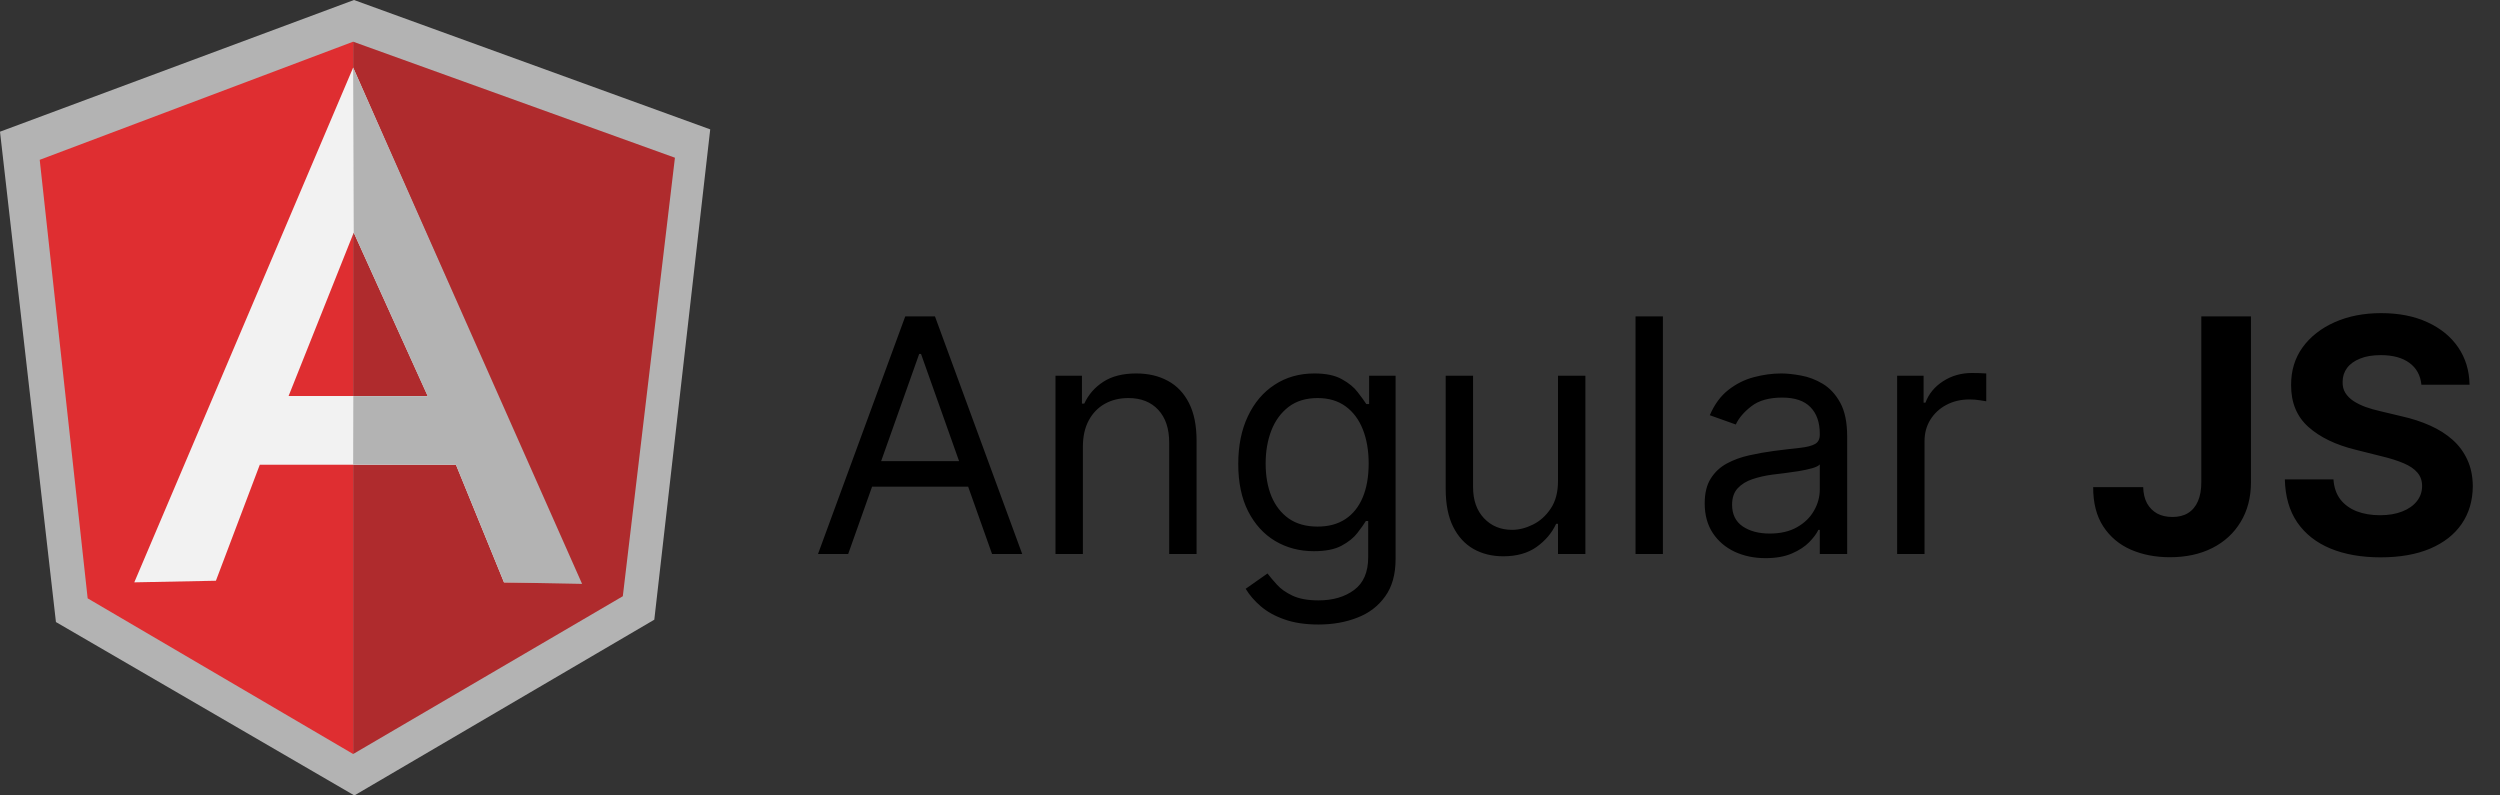 <svg width="176" height="56" viewBox="0 0 176 56" fill="none" xmlns="http://www.w3.org/2000/svg">
<rect x="0" y="0" width="176" height="56" fill="#333333" stroke="none"/>
<path d="M59.712 39H57.588L63.73 22.273H65.821L71.963 39H69.84L64.841 24.919H64.71L59.712 39ZM60.496 32.466H69.055V34.263H60.496V32.466ZM76.235 31.453V39H74.307V26.454H76.169V28.415H76.333C76.627 27.778 77.073 27.266 77.672 26.879C78.271 26.487 79.044 26.291 79.992 26.291C80.841 26.291 81.585 26.465 82.222 26.814C82.859 27.157 83.354 27.68 83.708 28.382C84.062 29.079 84.239 29.961 84.239 31.028V39H82.311V31.159C82.311 30.174 82.055 29.406 81.544 28.856C81.032 28.3 80.329 28.023 79.436 28.023C78.821 28.023 78.271 28.156 77.787 28.423C77.307 28.69 76.929 29.079 76.651 29.591C76.374 30.103 76.235 30.724 76.235 31.453ZM92.825 43.966C91.894 43.966 91.094 43.846 90.424 43.606C89.754 43.372 89.196 43.062 88.75 42.675C88.308 42.294 87.957 41.886 87.696 41.45L89.231 40.372C89.406 40.601 89.626 40.862 89.893 41.156C90.16 41.456 90.525 41.714 90.987 41.932C91.456 42.155 92.068 42.267 92.825 42.267C93.838 42.267 94.674 42.022 95.333 41.532C95.992 41.042 96.321 40.274 96.321 39.229V36.68H96.158C96.016 36.909 95.814 37.192 95.553 37.53C95.297 37.862 94.927 38.159 94.442 38.42C93.963 38.676 93.315 38.804 92.499 38.804C91.486 38.804 90.576 38.564 89.77 38.085C88.97 37.606 88.336 36.909 87.868 35.994C87.405 35.08 87.173 33.969 87.173 32.662C87.173 31.377 87.399 30.258 87.851 29.305C88.303 28.347 88.932 27.606 89.738 27.084C90.544 26.555 91.475 26.291 92.531 26.291C93.348 26.291 93.996 26.427 94.475 26.7C94.96 26.966 95.33 27.271 95.586 27.614C95.847 27.952 96.049 28.23 96.19 28.447H96.386V26.454H98.249V39.359C98.249 40.438 98.004 41.314 97.513 41.989C97.029 42.67 96.375 43.168 95.553 43.484C94.736 43.805 93.827 43.966 92.825 43.966ZM92.76 37.072C93.533 37.072 94.186 36.895 94.72 36.541C95.254 36.188 95.659 35.678 95.937 35.014C96.215 34.35 96.354 33.555 96.354 32.629C96.354 31.725 96.218 30.928 95.945 30.236C95.673 29.545 95.27 29.003 94.736 28.611C94.203 28.219 93.544 28.023 92.76 28.023C91.943 28.023 91.263 28.23 90.718 28.643C90.179 29.057 89.773 29.613 89.501 30.31C89.234 31.007 89.101 31.78 89.101 32.629C89.101 33.501 89.237 34.271 89.509 34.941C89.787 35.605 90.195 36.128 90.734 36.509C91.279 36.885 91.954 37.072 92.76 37.072ZM109.683 33.871V26.454H111.611V39H109.683V36.876H109.552C109.258 37.514 108.801 38.055 108.18 38.502C107.56 38.943 106.775 39.163 105.828 39.163C105.044 39.163 104.347 38.992 103.737 38.649C103.127 38.3 102.648 37.778 102.3 37.081C101.951 36.378 101.777 35.493 101.777 34.426V26.454H103.704V34.295C103.704 35.21 103.96 35.94 104.472 36.484C104.989 37.029 105.648 37.301 106.449 37.301C106.928 37.301 107.415 37.179 107.911 36.934C108.412 36.689 108.831 36.313 109.169 35.806C109.512 35.3 109.683 34.655 109.683 33.871ZM117.069 22.273V39H115.141V22.273H117.069ZM124.291 39.294C123.496 39.294 122.774 39.144 122.127 38.845C121.479 38.54 120.964 38.102 120.583 37.53C120.202 36.953 120.011 36.256 120.011 35.439C120.011 34.72 120.153 34.138 120.436 33.691C120.719 33.239 121.097 32.885 121.571 32.629C122.045 32.373 122.568 32.183 123.139 32.057C123.716 31.927 124.296 31.823 124.879 31.747C125.641 31.649 126.259 31.576 126.733 31.527C127.212 31.472 127.561 31.382 127.778 31.257C128.002 31.132 128.113 30.914 128.113 30.604V30.538C128.113 29.733 127.893 29.106 127.452 28.66C127.016 28.213 126.355 27.99 125.467 27.99C124.547 27.99 123.825 28.192 123.303 28.595C122.78 28.997 122.412 29.428 122.2 29.885L120.37 29.232C120.697 28.469 121.133 27.876 121.677 27.451C122.227 27.021 122.826 26.721 123.474 26.553C124.128 26.378 124.77 26.291 125.402 26.291C125.805 26.291 126.267 26.34 126.79 26.438C127.318 26.531 127.828 26.724 128.318 27.018C128.813 27.312 129.224 27.756 129.551 28.349C129.878 28.943 130.041 29.738 130.041 30.734V39H128.113V37.301H128.015C127.885 37.573 127.667 37.865 127.362 38.175C127.057 38.485 126.651 38.749 126.145 38.967C125.639 39.185 125.021 39.294 124.291 39.294ZM124.585 37.562C125.347 37.562 125.99 37.413 126.513 37.113C127.041 36.814 127.438 36.427 127.705 35.953C127.977 35.48 128.113 34.981 128.113 34.459V32.695C128.032 32.793 127.852 32.883 127.574 32.964C127.302 33.04 126.986 33.108 126.627 33.168C126.273 33.223 125.927 33.272 125.59 33.315C125.257 33.353 124.988 33.386 124.781 33.413C124.28 33.479 123.812 33.585 123.376 33.732C122.946 33.873 122.598 34.089 122.331 34.377C122.069 34.66 121.939 35.047 121.939 35.537C121.939 36.207 122.186 36.713 122.682 37.056C123.183 37.394 123.817 37.562 124.585 37.562ZM133.559 39V26.454H135.421V28.349H135.552C135.781 27.729 136.195 27.225 136.794 26.838C137.392 26.452 138.068 26.259 138.819 26.259C138.961 26.259 139.138 26.261 139.35 26.267C139.562 26.272 139.723 26.28 139.832 26.291V28.251C139.767 28.235 139.617 28.211 139.383 28.178C139.154 28.14 138.912 28.121 138.656 28.121C138.046 28.121 137.501 28.249 137.022 28.505C136.548 28.755 136.173 29.104 135.895 29.55C135.623 29.991 135.487 30.495 135.487 31.061V39H133.559ZM154.973 22.273H158.468V33.936C158.468 35.014 158.226 35.951 157.741 36.746C157.262 37.541 156.595 38.153 155.74 38.584C154.885 39.014 153.892 39.229 152.759 39.229C151.752 39.229 150.837 39.052 150.015 38.698C149.198 38.338 148.55 37.794 148.071 37.064C147.592 36.329 147.355 35.406 147.36 34.295H150.881C150.891 34.736 150.981 35.115 151.15 35.431C151.324 35.741 151.561 35.981 151.861 36.15C152.166 36.313 152.525 36.395 152.939 36.395C153.374 36.395 153.742 36.302 154.041 36.117C154.346 35.926 154.578 35.649 154.736 35.284C154.894 34.919 154.973 34.47 154.973 33.936V22.273ZM170.467 27.084C170.401 26.425 170.121 25.913 169.625 25.548C169.13 25.183 168.457 25.001 167.608 25.001C167.031 25.001 166.543 25.082 166.146 25.246C165.748 25.404 165.443 25.624 165.231 25.907C165.024 26.191 164.921 26.512 164.921 26.871C164.91 27.171 164.972 27.432 165.109 27.655C165.25 27.878 165.443 28.072 165.688 28.235C165.934 28.393 166.217 28.532 166.538 28.652C166.859 28.766 167.202 28.864 167.567 28.946L169.07 29.305C169.8 29.468 170.469 29.686 171.079 29.959C171.689 30.231 172.217 30.566 172.664 30.963C173.11 31.361 173.456 31.829 173.701 32.368C173.951 32.907 174.079 33.525 174.085 34.222C174.079 35.246 173.818 36.133 173.301 36.885C172.789 37.631 172.048 38.211 171.079 38.624C170.115 39.033 168.953 39.237 167.592 39.237C166.241 39.237 165.065 39.03 164.063 38.616C163.067 38.202 162.288 37.59 161.727 36.778C161.172 35.962 160.88 34.952 160.853 33.748H164.275C164.314 34.309 164.474 34.777 164.757 35.153C165.046 35.523 165.43 35.804 165.909 35.994C166.394 36.179 166.941 36.272 167.551 36.272C168.15 36.272 168.67 36.185 169.111 36.011C169.557 35.836 169.903 35.594 170.148 35.284C170.393 34.973 170.516 34.617 170.516 34.214C170.516 33.838 170.404 33.522 170.181 33.266C169.963 33.01 169.642 32.793 169.217 32.613C168.798 32.433 168.283 32.27 167.673 32.123L165.852 31.666C164.442 31.322 163.328 30.786 162.511 30.056C161.695 29.327 161.289 28.344 161.294 27.108C161.289 26.095 161.558 25.21 162.103 24.453C162.653 23.697 163.407 23.106 164.365 22.681C165.324 22.256 166.413 22.044 167.632 22.044C168.874 22.044 169.957 22.256 170.883 22.681C171.814 23.106 172.538 23.697 173.056 24.453C173.573 25.21 173.84 26.087 173.856 27.084H170.467Z" fill="black"/>
<path d="M24.92 -1.0567e-06L0 9.272L3.938 43.792L24.947 56L46.063 43.626L50 9.108L24.92 -1.0567e-06Z" fill="#B3B3B3"/>
<path d="M47.515 11.103L24.862 2.936V53.083L43.846 41.975L47.515 11.103Z" fill="#AF2B2D"/>
<path d="M2.796 11.251L6.171 42.123L24.862 53.083V2.935L2.796 11.251V11.251Z" fill="#DF2E31"/>
<path d="M30.113 27.878L24.903 16.376L20.317 27.878H30.113V27.878ZM32.099 32.715H18.29L15.2 40.884L9.454 40.997L24.862 4.757L40.807 40.997H35.481L32.099 32.715V32.715Z" fill="#F2F2F2"/>
<path d="M24.862 4.757L24.903 16.377L30.107 27.887H24.874L24.862 32.707L32.098 32.715L35.481 40.998L40.979 41.106L24.862 4.757Z" fill="#B3B3B3"/>
</svg>
